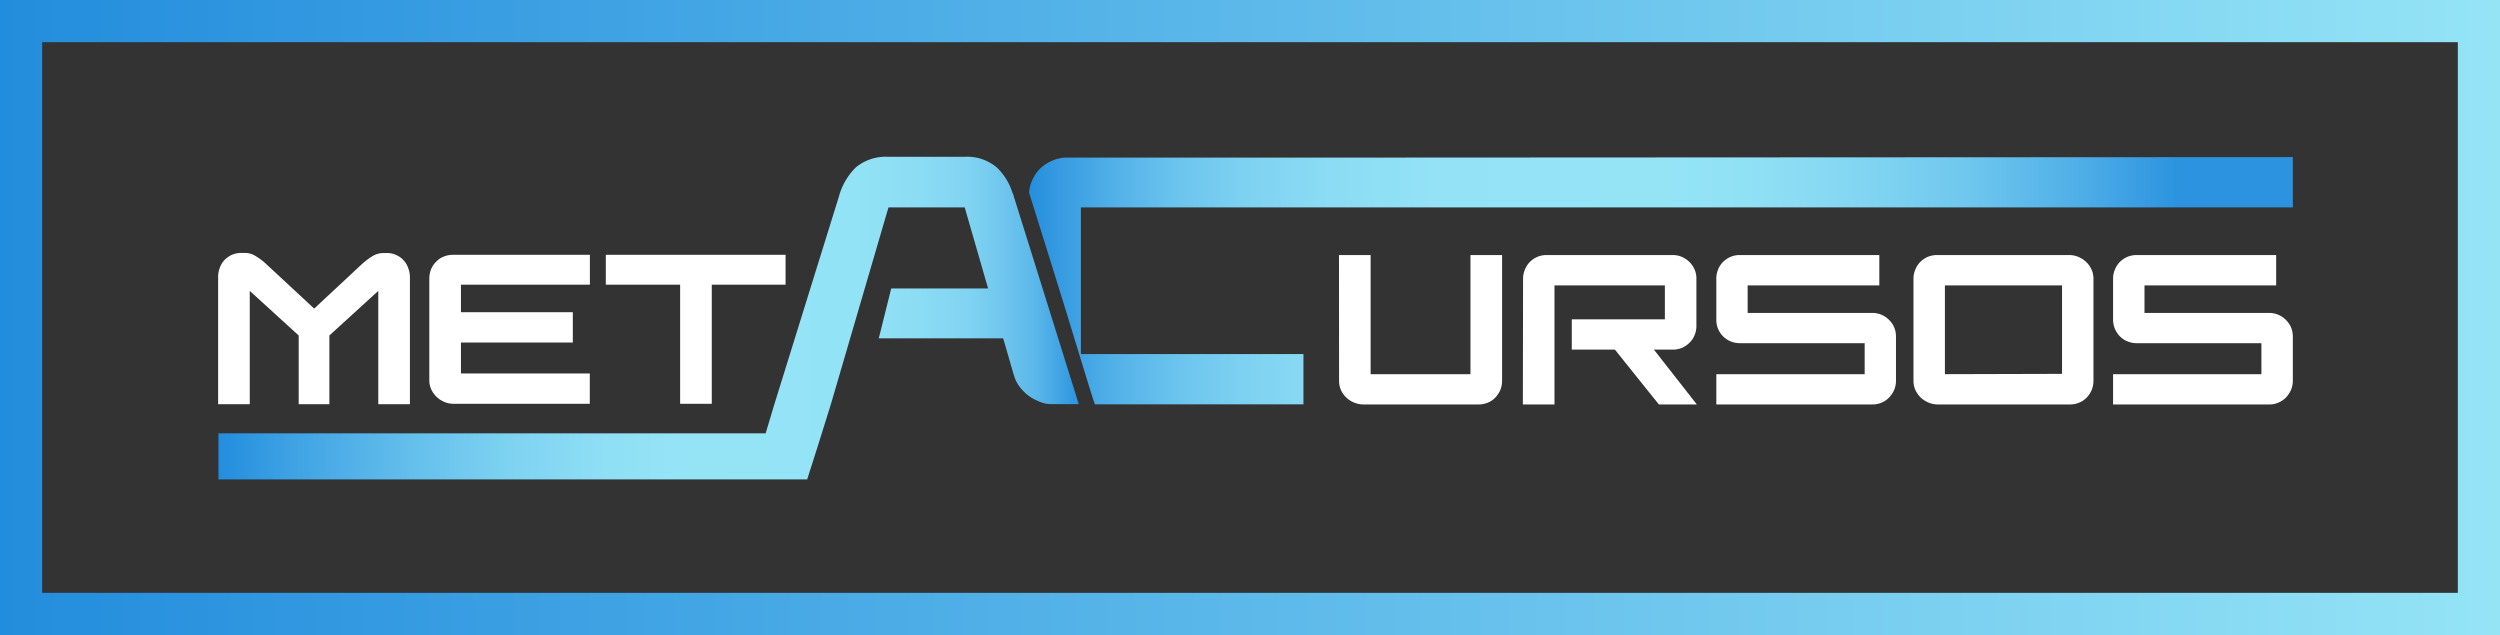<svg xmlns="http://www.w3.org/2000/svg" xmlns:xlink="http://www.w3.org/1999/xlink" viewBox="0 0 237.12 60.23"><rect x="0" y="0" width="237.12" height="60.23" fill="#333333" stroke="none"/><defs><style>.cls-1{isolation:isolate;}.cls-2{fill:url(#Degradado_sin_nombre_9);}.cls-3{fill:url(#Degradado_sin_nombre_10);}.cls-4{fill:#fff;}.cls-5{fill:none;stroke-miterlimit:10;stroke-width:4px;stroke:url(#New_Gradient_Swatch_2);}</style><linearGradient id="Degradado_sin_nombre_9" x1="20.72" y1="30.19" x2="102.32" y2="30.19" gradientUnits="userSpaceOnUse"><stop offset="0" stop-color="#238ddd"/><stop offset="0.08" stop-color="#3da1e3"/><stop offset="0.22" stop-color="#63beeb"/><stop offset="0.34" stop-color="#7ed3f1"/><stop offset="0.45" stop-color="#8fdff5"/><stop offset="0.54" stop-color="#95e4f6"/><stop offset="0.74" stop-color="#93e3f6"/><stop offset="0.81" stop-color="#8cddf4"/><stop offset="0.87" stop-color="#81d4f2"/><stop offset="0.91" stop-color="#70c7ee"/><stop offset="0.95" stop-color="#5ab7e9"/><stop offset="0.98" stop-color="#3fa2e3"/><stop offset="1" stop-color="#2b93df"/></linearGradient><linearGradient id="Degradado_sin_nombre_10" x1="97.25" y1="26.63" x2="207.59" y2="26.63" gradientUnits="userSpaceOnUse"><stop offset="0" stop-color="#238ddd"/><stop offset="0.03" stop-color="#369be1"/><stop offset="0.08" stop-color="#53b2e8"/><stop offset="0.13" stop-color="#6bc4ed"/><stop offset="0.19" stop-color="#7ed2f1"/><stop offset="0.26" stop-color="#8bdcf4"/><stop offset="0.35" stop-color="#93e2f6"/><stop offset="0.54" stop-color="#95e4f6"/><stop offset="0.62" stop-color="#91e1f5"/><stop offset="0.71" stop-color="#84d7f2"/><stop offset="0.81" stop-color="#6fc7ee"/><stop offset="0.9" stop-color="#51b0e7"/><stop offset="0.99" stop-color="#2c93df"/><stop offset="1" stop-color="#2b93df"/></linearGradient><linearGradient id="New_Gradient_Swatch_2" y1="30.11" x2="237.12" y2="30.11" gradientUnits="userSpaceOnUse"><stop offset="0" stop-color="#238ddd"/><stop offset="1" stop-color="#95e4f6"/></linearGradient></defs><g id="Capa_2" data-name="Capa 2"><g id="Diseño_web_final" data-name="Diseño web final" class="cls-1"><path class="cls-2" d="M102.32,38.33H99.61A2.93,2.93,0,0,1,98.38,38a3.67,3.67,0,0,1-1.22-.81,3.71,3.71,0,0,1-.84-1.16c-.08-.23-.16-.45-.23-.7l-.94-3.24H83.35l1.18-4.73h9.19L91.5,19.67H84.27L78.81,38.33l-1.25,4-1,3.14H20.72V41.1h51.9l.83-2.77,6.11-19.66a6.15,6.15,0,0,1,1.62-2.8,4.45,4.45,0,0,1,3-1h7.35a4.36,4.36,0,0,1,3,1,5.63,5.63,0,0,1,1.5,2.41,1.5,1.5,0,0,1,.14.39Z"/><path class="cls-3" d="M217.47,14.9v4.77H102.52V33.58h21.11v4.77h-19.7c-.09,0,0,0-.07,0s-1.56-5-3.11-10-3.12-10-3.14-10.06a3.17,3.17,0,0,1,.25-1.09A3.71,3.71,0,0,1,98.64,16a4,4,0,0,1,1.18-.77,3.4,3.4,0,0,1,1.44-.28h22.37v0Z"/><path class="cls-4" d="M127,24.19h3v11.3h9.47V24.19h3V36.1a2.32,2.32,0,0,1-.18.92,2.78,2.78,0,0,1-.49.72,2.12,2.12,0,0,1-.71.46,2.22,2.22,0,0,1-.85.16H129.34a2.31,2.31,0,0,1-.91-.18A2.31,2.31,0,0,1,127.19,37a2.09,2.09,0,0,1-.18-.85Z"/><path class="cls-4" d="M144.46,26.46a2.19,2.19,0,0,1,.18-.9,2.09,2.09,0,0,1,.47-.72,2.34,2.34,0,0,1,.71-.48,2.29,2.29,0,0,1,.87-.17h11.94a2.27,2.27,0,0,1,.91.18,2.37,2.37,0,0,1,.71.49,2.17,2.17,0,0,1,.48.71,2.05,2.05,0,0,1,.17.85v4.49a2.19,2.19,0,0,1-.18.9,2,2,0,0,1-.49.71,2.34,2.34,0,0,1-.69.47,2.21,2.21,0,0,1-.84.17h-1.83l4.07,5.2h-3.6l-4.17-5.2h-4.09V30.29h8.83V27.07H147.44V38.36h-3Z"/><path class="cls-4" d="M162.79,35.49h14.07V32.55H165.05a2.25,2.25,0,0,1-.9-.17,2.16,2.16,0,0,1-.72-.48,2.19,2.19,0,0,1-.64-1.57V26.46a2.19,2.19,0,0,1,.17-.9,2.09,2.09,0,0,1,.47-.72,2.47,2.47,0,0,1,.71-.48,2.29,2.29,0,0,1,.87-.17h13.24v2.88H165.76v2.61h11.8a2.27,2.27,0,0,1,.91.18,2.2,2.2,0,0,1,.71.49,2.13,2.13,0,0,1,.48.7,2.26,2.26,0,0,1,.17.85v4.2a2.26,2.26,0,0,1-.18.9,2.36,2.36,0,0,1-.49.72,2.1,2.1,0,0,1-.7.47,2.08,2.08,0,0,1-.85.17H162.79Z"/><path class="cls-4" d="M181.49,26.46a2.19,2.19,0,0,1,.18-.9,2.09,2.09,0,0,1,.47-.72,2.34,2.34,0,0,1,.71-.48,2.29,2.29,0,0,1,.87-.17h12.51a2.27,2.27,0,0,1,.91.18,2.39,2.39,0,0,1,.74.49,2.23,2.23,0,0,1,.5.71,2.06,2.06,0,0,1,.18.85V36.1a2.32,2.32,0,0,1-.18.92,2.55,2.55,0,0,1-.49.72,2.12,2.12,0,0,1-.71.46,2.22,2.22,0,0,1-.85.16H183.82a2.31,2.31,0,0,1-.91-.18,2.48,2.48,0,0,1-.74-.48,2.53,2.53,0,0,1-.5-.71,2.09,2.09,0,0,1-.18-.85Zm14.09,9V27.07H184.47v8.42Z"/><path class="cls-4" d="M200.42,35.49h14.07V32.55h-11.8a2.25,2.25,0,0,1-.9-.17,2,2,0,0,1-.72-.48,2.25,2.25,0,0,1-.65-1.57V26.46a2.19,2.19,0,0,1,.18-.9,2.09,2.09,0,0,1,.47-.72,2.34,2.34,0,0,1,.71-.48,2.29,2.29,0,0,1,.87-.17h13.24v2.88H203.4v2.61h11.8a2.19,2.19,0,0,1,.9.18,2.14,2.14,0,0,1,.72.49,2.29,2.29,0,0,1,.48.7,2.26,2.26,0,0,1,.17.85v4.2a2.26,2.26,0,0,1-.18.9,2.55,2.55,0,0,1-.49.72,2.15,2.15,0,0,1-.71.47,2.05,2.05,0,0,1-.85.17H200.42Z"/><path class="cls-4" d="M28.33,38.34V31.82l-4.64-4.23V38.34h-3V26.27a2.4,2.4,0,0,1,.14-.82,2.18,2.18,0,0,1,.42-.74,2.29,2.29,0,0,1,.7-.52,2.17,2.17,0,0,1,1-.2h.23a1.94,1.94,0,0,1,1.06.29,6.54,6.54,0,0,1,.94.7l4.62,4.29L34.38,25a7.14,7.14,0,0,1,.94-.7A2,2,0,0,1,36.39,24h.22a2.12,2.12,0,0,1,1,.2,2.09,2.09,0,0,1,1.12,1.26,2.42,2.42,0,0,1,.15.82V38.34h-3V27.59l-4.64,4.23v6.52Z"/><path class="cls-4" d="M40.72,26.43a2.44,2.44,0,0,1,.17-.9,2.17,2.17,0,0,1,.48-.71,2,2,0,0,1,.71-.48,2.29,2.29,0,0,1,.87-.17h13V27H43.72v2.61H54.33v2.88H43.72v2.93H55.94v2.88H43.05a2.27,2.27,0,0,1-.91-.18,2.39,2.39,0,0,1-.74-.49,2.23,2.23,0,0,1-.5-.71,2.06,2.06,0,0,1-.18-.85Z"/><path class="cls-4" d="M64.51,27H57.46V24.17H74.51V27h-7v11.3h-3Z"/><polygon class="cls-5" points="235.12 58.23 109.81 58.23 2 58.23 2 2 94.47 2 235.12 2 235.12 58.23"/></g></g></svg>